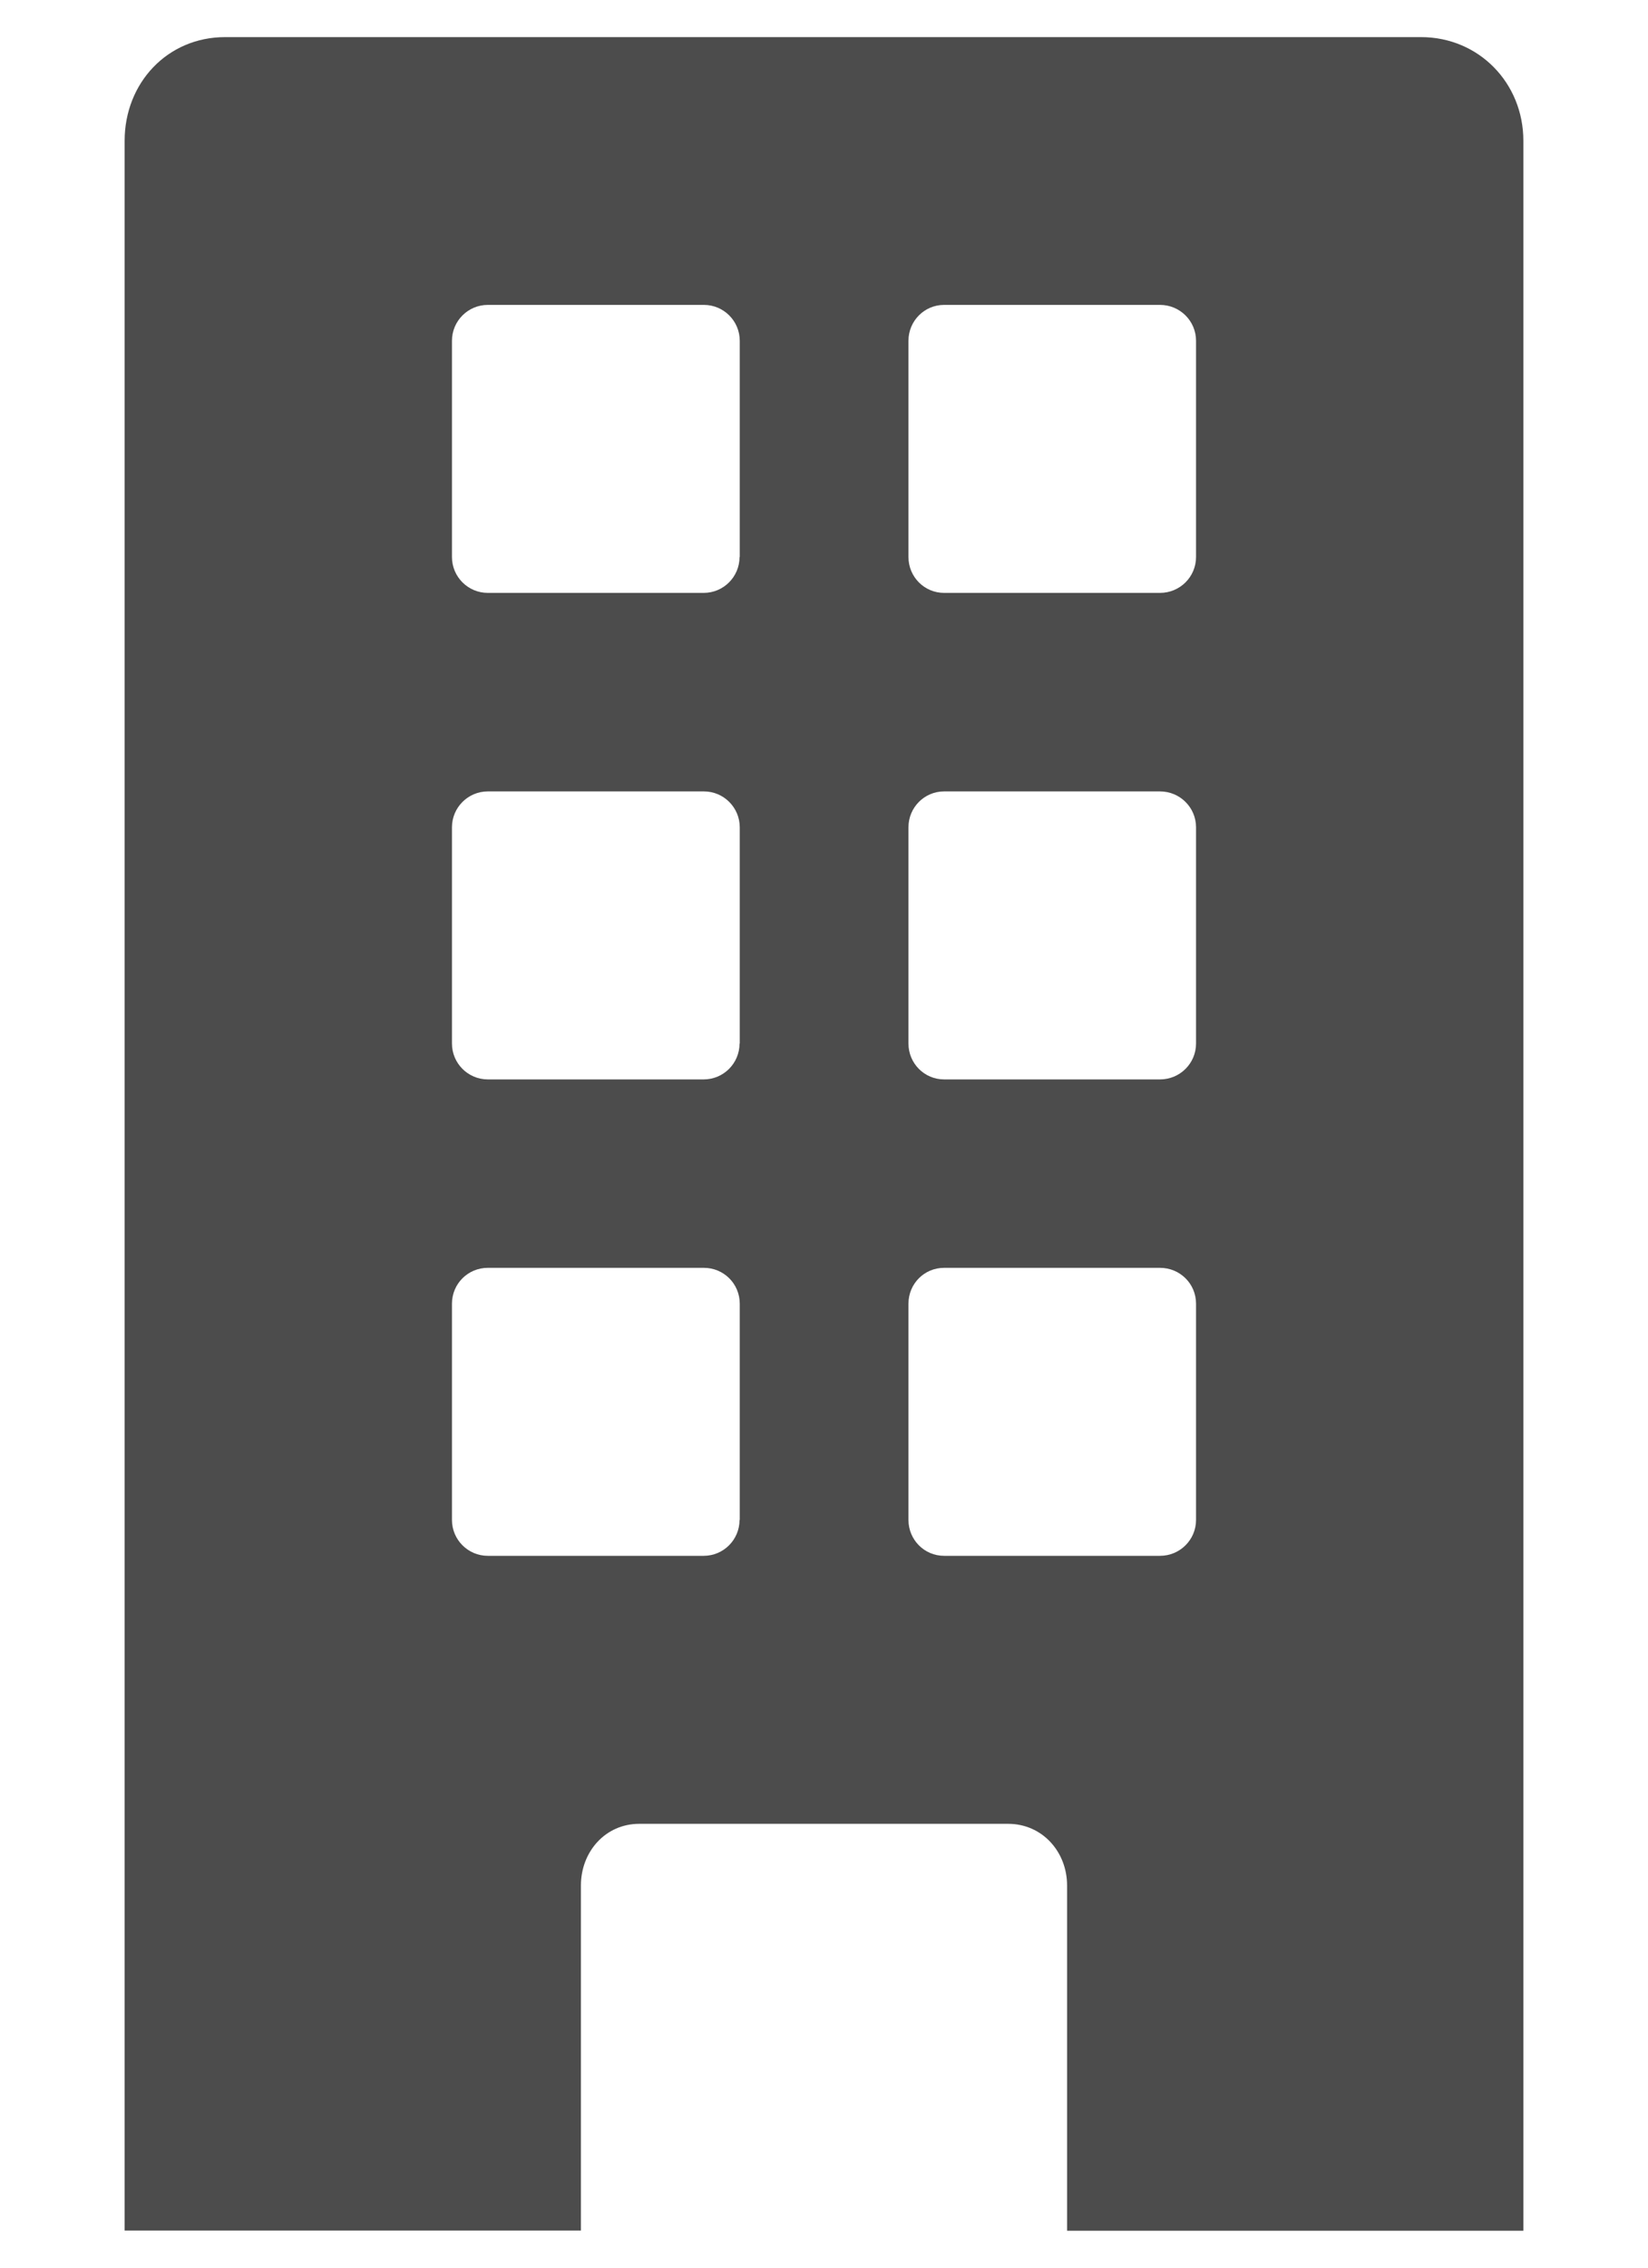 <?xml version="1.0" encoding="utf-8"?>
<!-- Generator: Adobe Illustrator 16.0.0, SVG Export Plug-In . SVG Version: 6.00 Build 0)  -->
<!DOCTYPE svg PUBLIC "-//W3C//DTD SVG 1.1//EN" "http://www.w3.org/Graphics/SVG/1.1/DTD/svg11.dtd">
<svg version="1.1" id="Layer_1" xmlns="http://www.w3.org/2000/svg" xmlns:xlink="http://www.w3.org/1999/xlink" x="0px" y="0px"
	 width="8px" height="11px" viewBox="0 0 8 11" enable-background="new 0 0 8 11" xml:space="preserve">
<g opacity="0.7">
	<path d="M7.395,0.683c0-0.281-0.217-0.503-0.497-0.503H1.093c-0.281,0-0.488,0.223-0.488,0.503V10.82H2.82V9.146
		c0-0.164,0.119-0.299,0.283-0.299h1.791c0.165,0,0.286,0.135,0.286,0.299v1.675h2.215V0.683L7.395,0.683z M3.59,7.373
		c0,0.096-0.078,0.174-0.174,0.174H2.368c-0.096,0-0.174-0.078-0.174-0.174V6.324c0-0.097,0.078-0.174,0.174-0.174h1.049
		c0.096,0,0.174,0.077,0.174,0.174V7.373z M3.59,5.062c0,0.096-0.078,0.174-0.174,0.174H2.368c-0.096,0-0.174-0.078-0.174-0.174
		V4.013c0-0.096,0.078-0.174,0.174-0.174h1.049c0.096,0,0.174,0.078,0.174,0.174V5.062z M3.59,2.702
		c0,0.096-0.078,0.174-0.174,0.174H2.368c-0.096,0-0.174-0.078-0.174-0.174V1.653c0-0.096,0.078-0.174,0.174-0.174h1.049
		c0.096,0,0.174,0.078,0.174,0.174V2.702z M5.806,7.373c0,0.096-0.078,0.174-0.175,0.174H4.583c-0.096,0-0.173-0.078-0.173-0.174
		V6.324c0-0.097,0.077-0.174,0.173-0.174h1.048c0.097,0,0.175,0.077,0.175,0.174V7.373z M5.806,5.062
		c0,0.096-0.078,0.174-0.175,0.174H4.583c-0.096,0-0.173-0.078-0.173-0.174V4.013c0-0.096,0.077-0.174,0.173-0.174h1.048
		c0.097,0,0.175,0.078,0.175,0.174V5.062z M5.806,2.702c0,0.096-0.078,0.174-0.175,0.174H4.583c-0.096,0-0.173-0.078-0.173-0.174
		V1.653c0-0.096,0.077-0.174,0.173-0.174h1.048c0.097,0,0.175,0.078,0.175,0.174V2.702z"/>
</g>
</svg>
